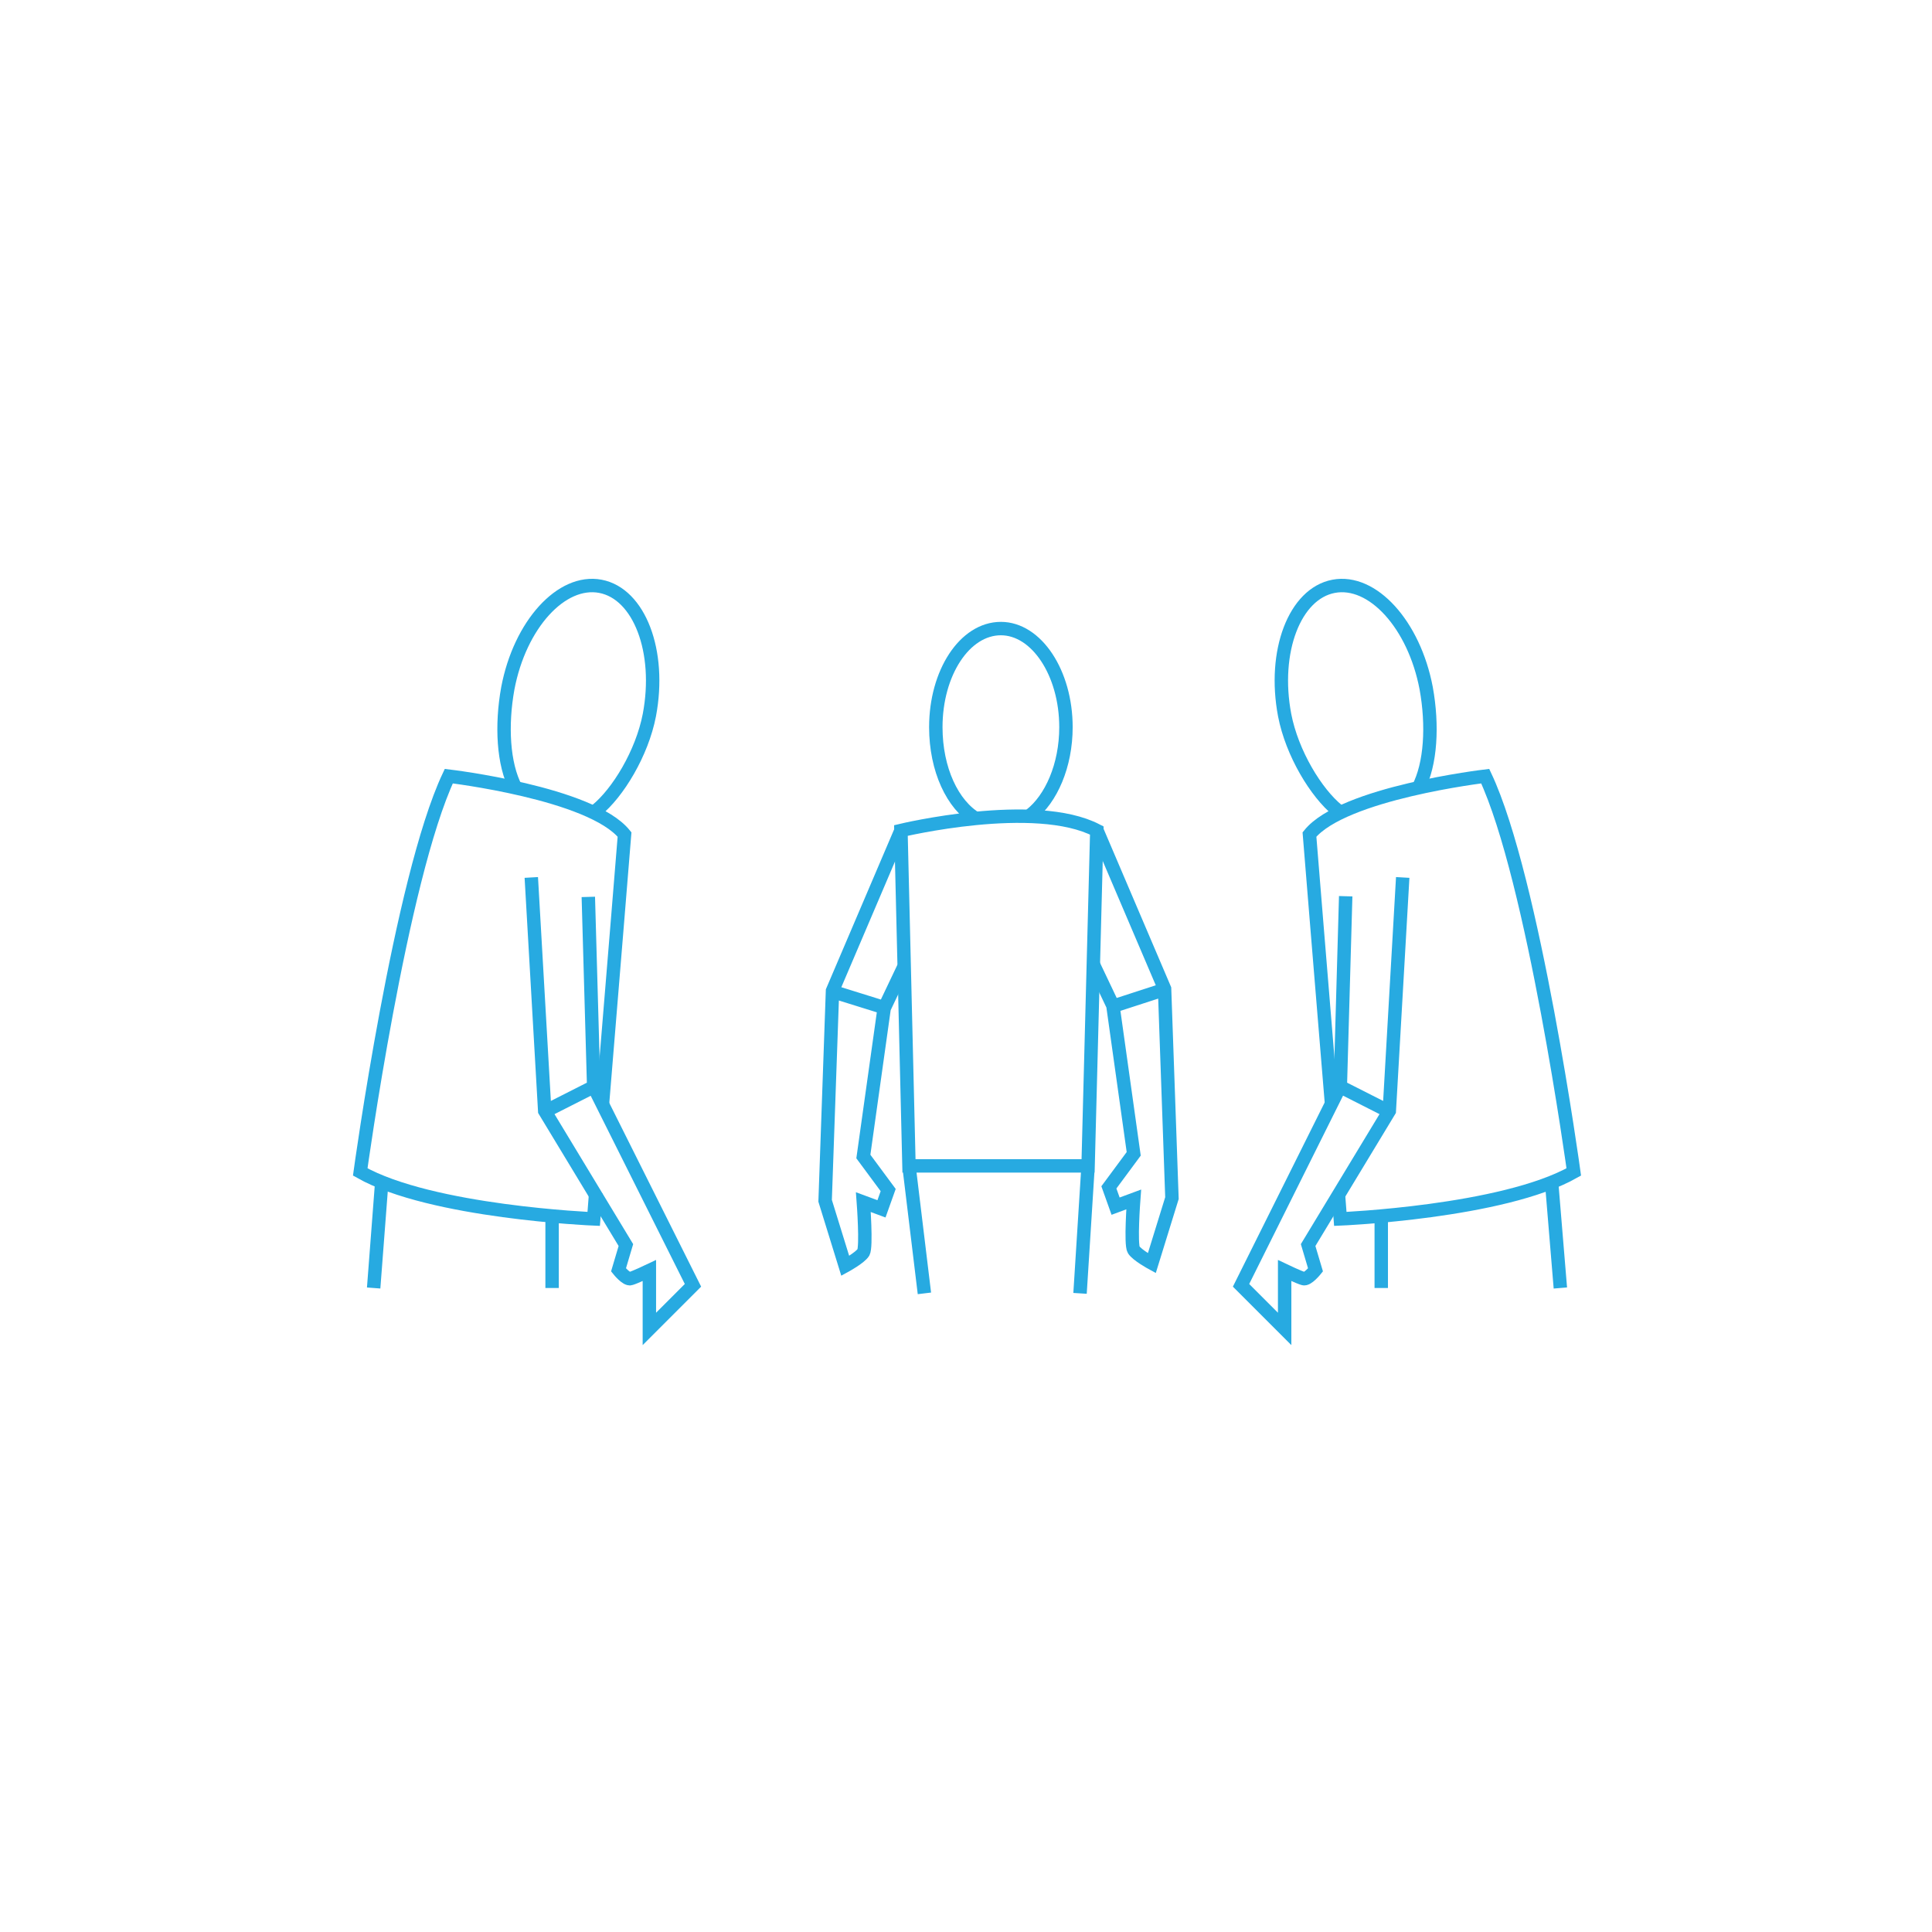 <svg version="1" xmlns="http://www.w3.org/2000/svg" width="288" height="288"><path fill="none" stroke="#27AAE1" stroke-width="2" stroke-miterlimit="10" d="M76.9 117.5c-1.9-3.6-2.2-9.4-1.2-14.9 1.8-9.5 8-16.3 13.8-15.2s9.1 9.7 7.3 19.2c-1.1 5.7-4.7 11.6-7.9 14.2"/><path fill="none" stroke="#27AAE1" stroke-width="2" stroke-miterlimit="10" d="M88.8 177.8c-.2 2.5-.3 3.9-.3 3.9s-24.2-1-34.8-7c0 0 6-43.7 13.2-59 0 0 21.2 2.5 26.2 8.7 0 0-1.9 23.4-3.3 40.3"/><path fill="none" stroke="#27AAE1" stroke-width="2" stroke-miterlimit="10" d="M79.2 130.8l2 34.8 12.1 20-1.1 3.7s1.2 1.5 1.8 1.3c.7-.2 2.8-1.2 2.8-1.2v8.7l6.5-6.5L88.5 162l-.8-28.3m-30.8 42.6L55.7 192m26.6-10.7V192m-1.1-26.3l7.3-3.7m122.9-44.5c1.9-3.6 2.2-9.4 1.2-14.9-1.8-9.5-8-16.3-13.8-15.2-5.8 1.1-9.1 9.7-7.3 19.2 1.1 5.7 4.7 11.6 7.9 14.2"/><path fill="none" stroke="#27AAE1" stroke-width="2" stroke-miterlimit="10" d="M199.5 177.8c.2 2.5.3 3.9.3 3.9s24.2-1 34.8-7c0 0-6-43.7-13.2-59 0 0-21.2 2.5-26.2 8.7 0 0 1.9 23.4 3.3 40.3"/><path fill="none" stroke="#27AAE1" stroke-width="2" stroke-miterlimit="10" d="M209.1 130.8l-2 34.8-12.1 20 1.1 3.7s-1.2 1.5-1.8 1.3c-.7-.2-2.8-1.2-2.8-1.2v8.7l-6.5-6.5 14.8-29.7.8-28.3m30.7 42.7l1.3 15.7m-26.7-10.7V192m1.2-26.3l-7.3-3.7m-54.2-39.9c-3.6-2.1-6.1-7.4-6.1-13.7 0-8.1 4.3-14.7 9.7-14.7 5.3 0 9.7 6.6 9.7 14.7 0 5.7-2.2 10.7-5.3 13.1"/><path fill="none" stroke="#27AAE1" stroke-width="2" stroke-miterlimit="10" d="M134.3 123.8s20-4.8 29.2 0l-1.3 50h-26.7l-1.2-50zm1.2 50l2.3 19m24.4-19l-1.2 19"/><path fill="none" stroke="#27AAE1" stroke-width="2" stroke-miterlimit="10" d="M134.3 123.8l-10.2 23.9L123 179l3 9.7s2.2-1.2 2.7-2 0-7.5 0-7.5l2.7 1 1-2.8-3.7-5 3.1-22.1 2.9-6.1m-2.9 6l-7.7-2.4m39.3-24.3l10.2 23.9 1.1 31.2-3 9.7s-2.2-1.2-2.7-2 0-7.5 0-7.5l-2.7 1-1-2.8 3.7-5-3.1-22.1-2.9-6.1m2.9 6.2l7.7-2.5"/></svg>